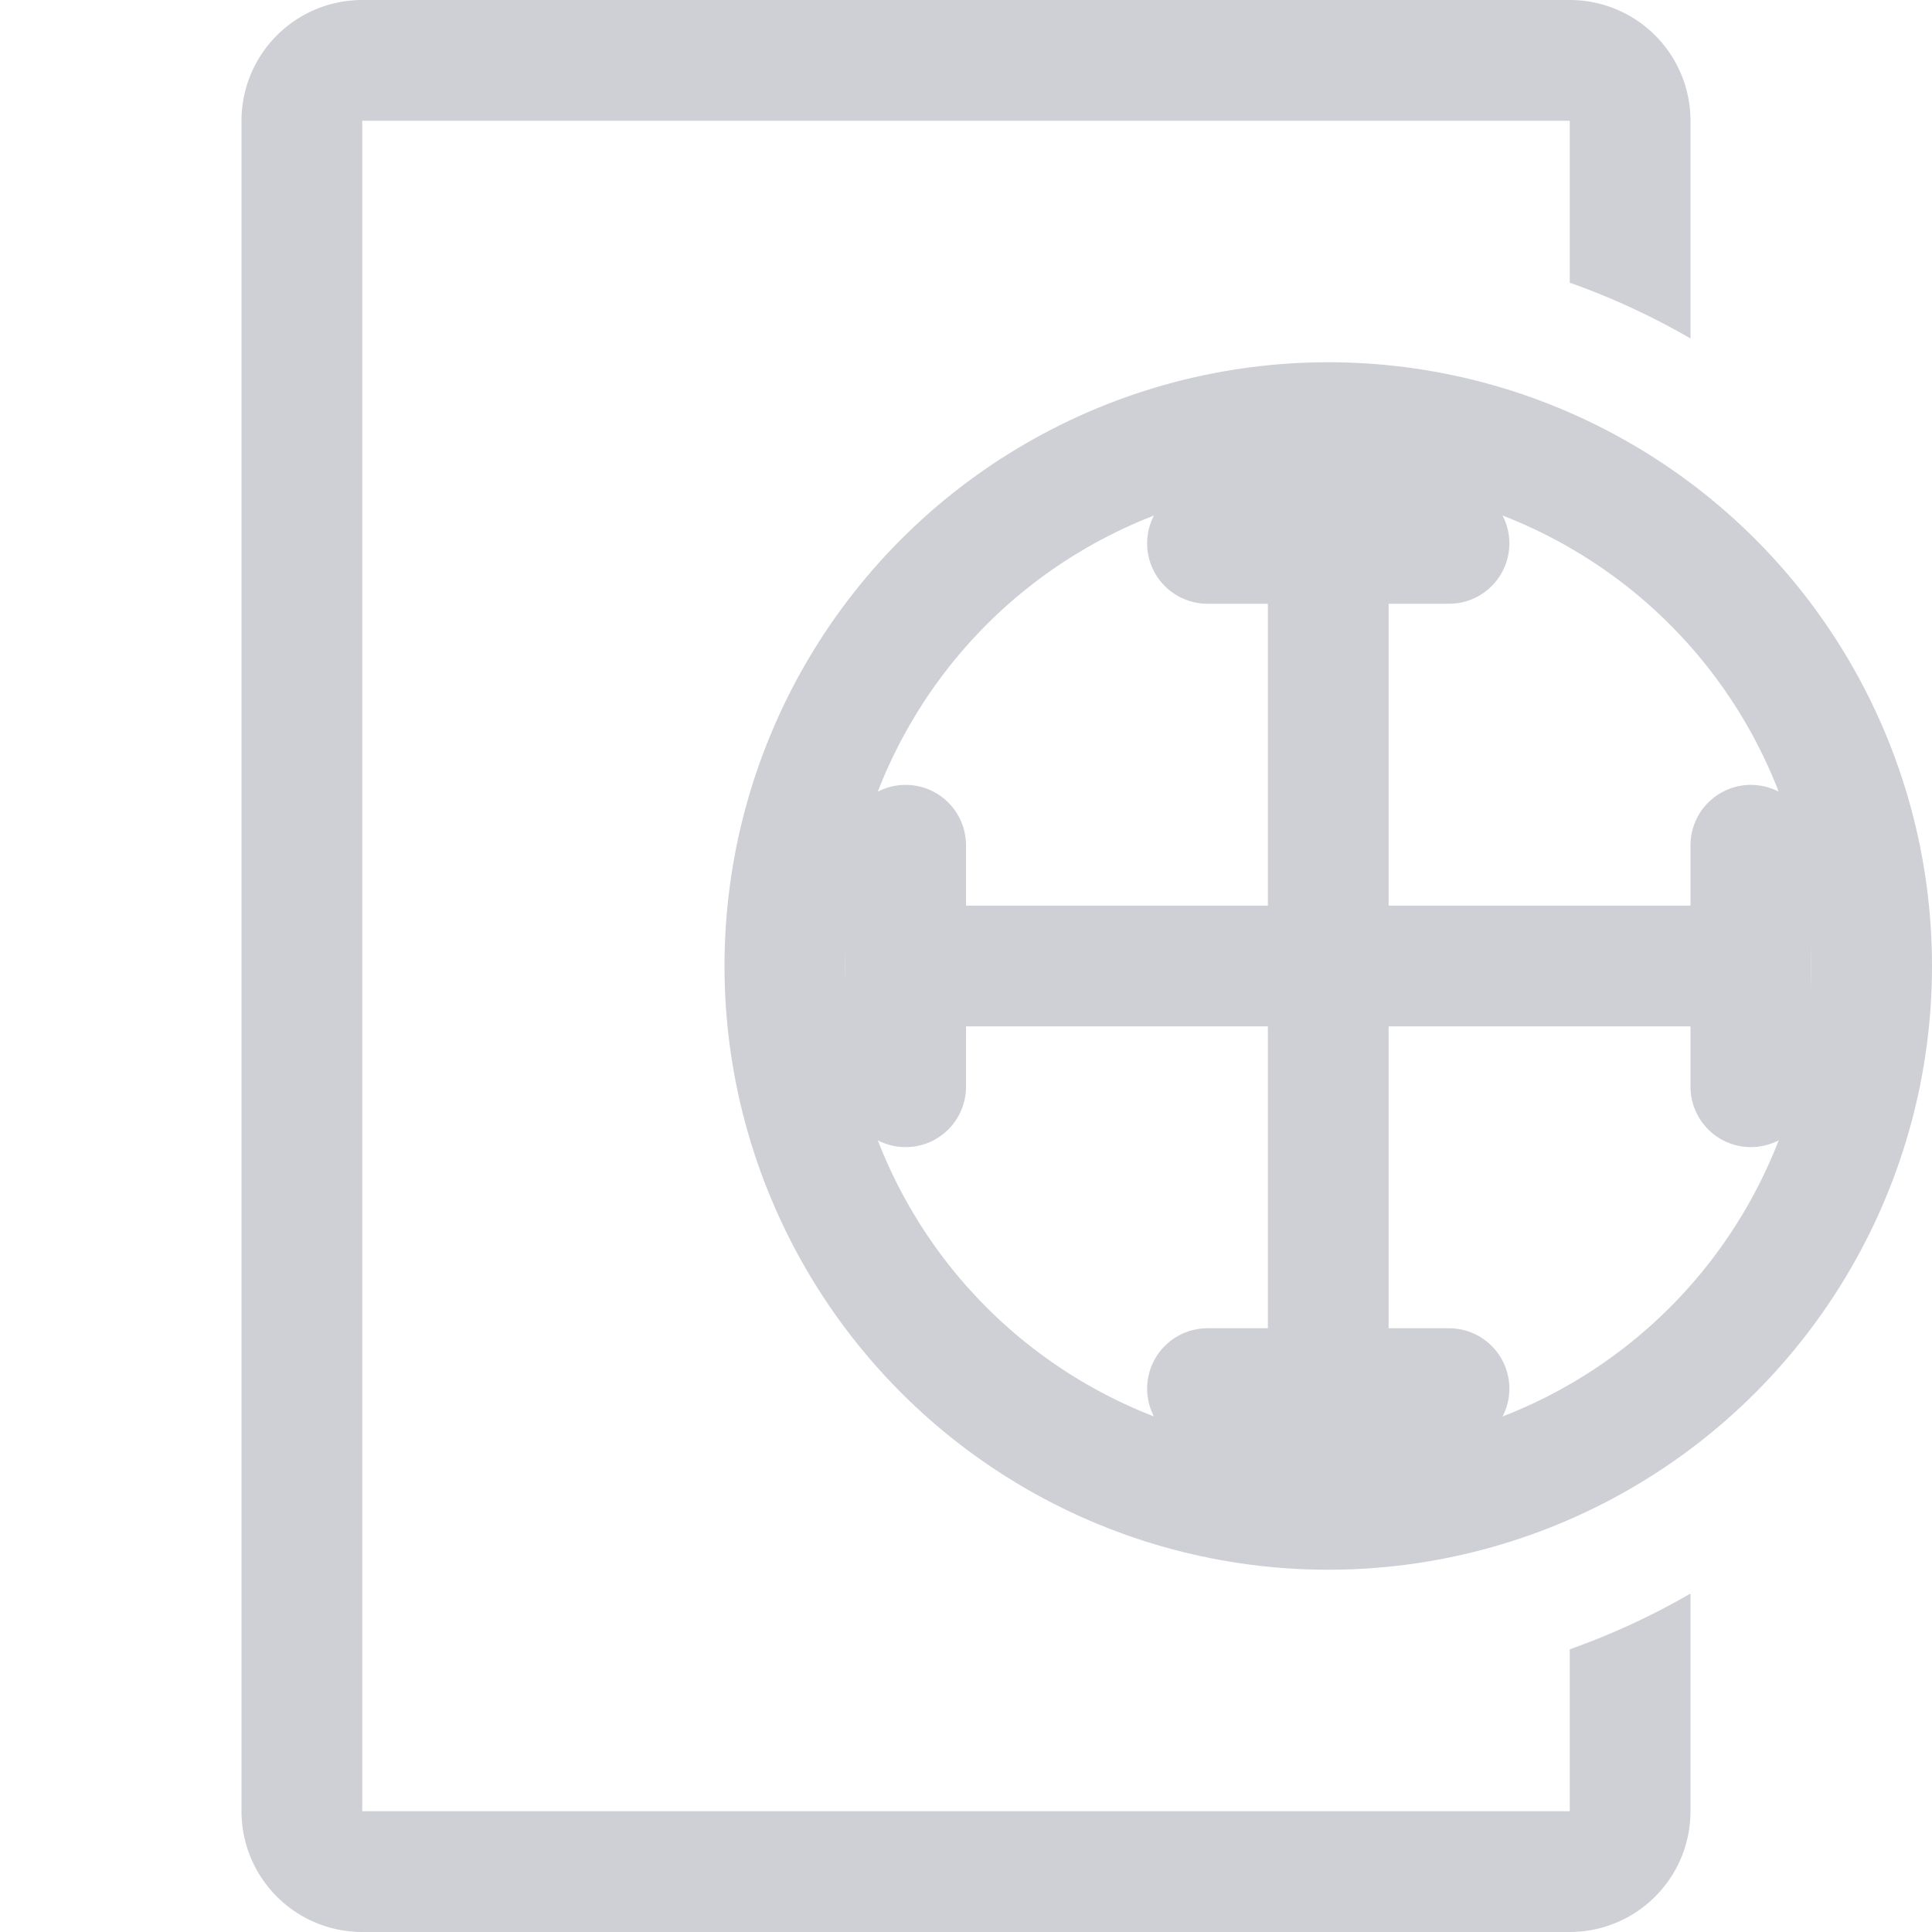 <svg width="16" height="16" viewBox="0 0 16 16" fill="none" xmlns="http://www.w3.org/2000/svg"><path d="M10 4.5h2M10 11.5h2M7.5 9V7M14.5 9V7M11 5v6M8 8h6" stroke="#CED0D6" stroke-linecap="round"/><circle cx="11" cy="8" r="4.5" stroke="#CED0D6"/><path fill-rule="evenodd" clip-rule="evenodd" d="M3 1h10v1.341c.35.124.684.279 1 .462V1a1 1 0 0 0-1-1H3a1 1 0 0 0-1 1v14a1 1 0 0 0 1 1h10a1 1 0 0 0 1-1v-1.803c-.316.183-.65.338-1 .462V15H3V1z" fill="#CED0D6"/></svg>
